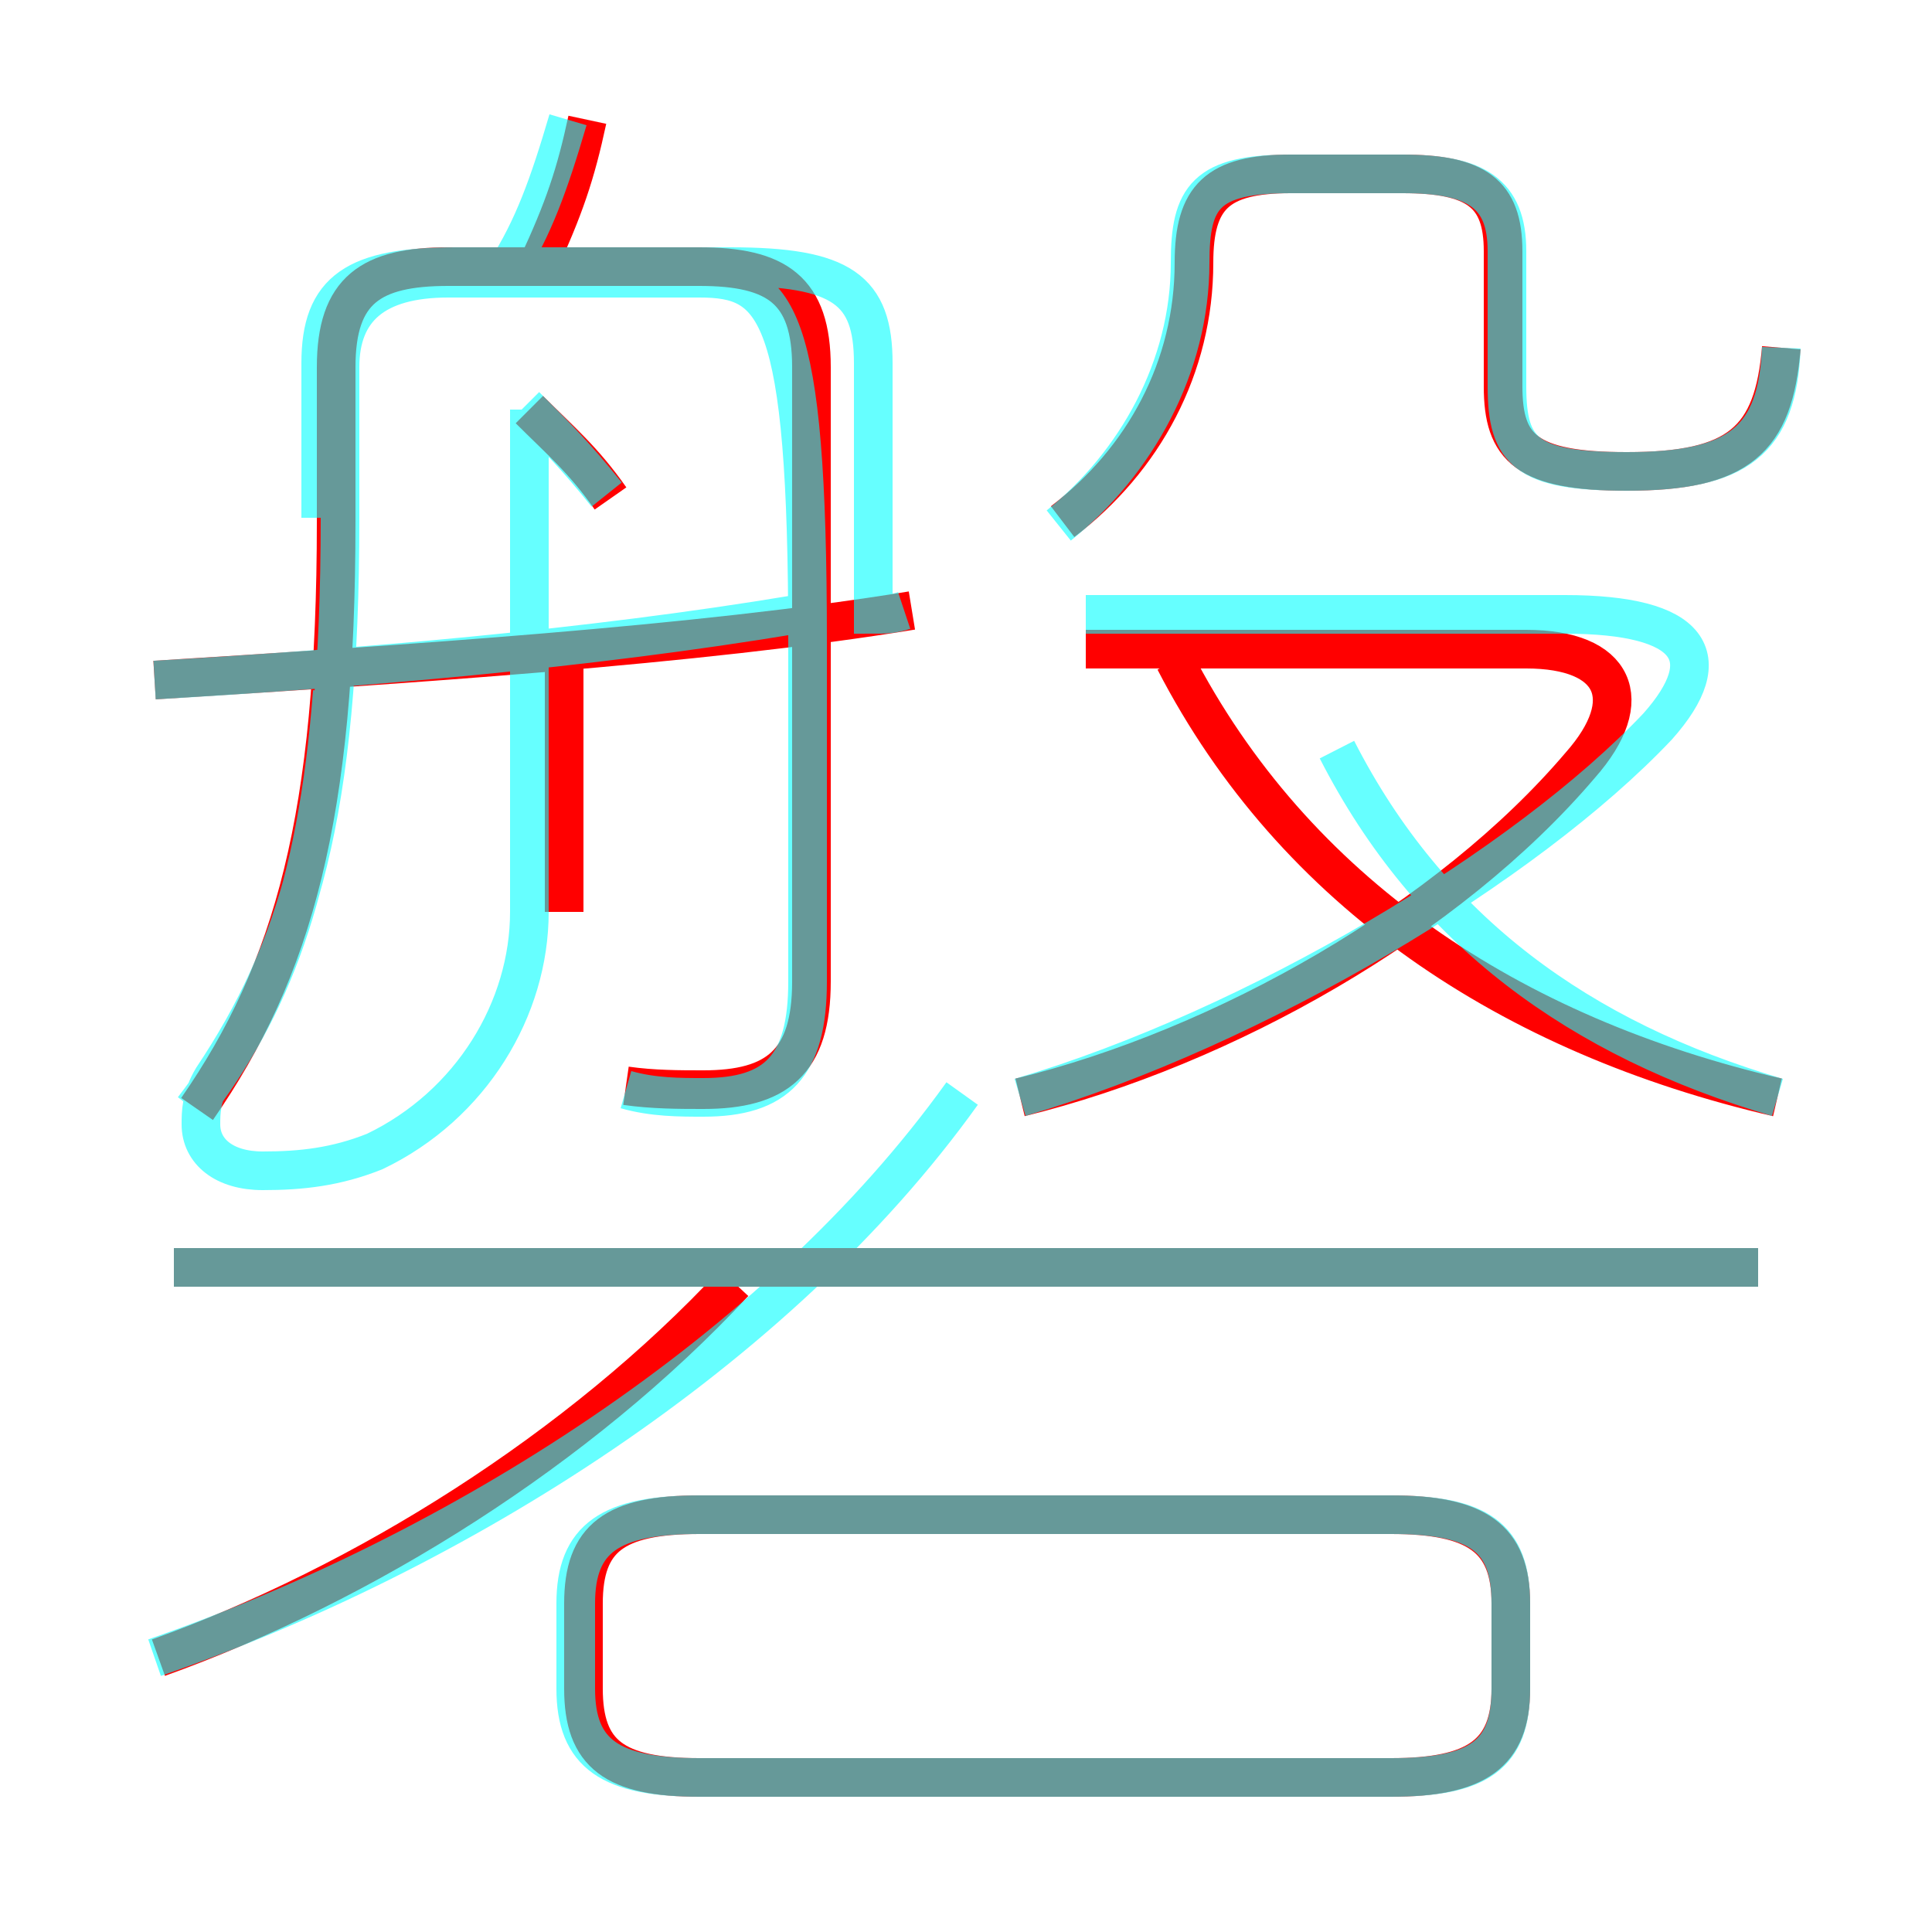 <?xml version='1.0' encoding='utf8'?>
<svg viewBox="0.0 -6.0 50.0 50.0" version="1.1" xmlns="http://www.w3.org/2000/svg">
<rect x="0.0" y="-6.0" width="50.0" height="50.0" fill="#333333" stroke="none"/>
<rect x="-1000" y="-1000" width="2000" height="2000" stroke="white" fill="white"/>
<g style="fill:none;stroke:rgba(255, 0, 0, 1);  stroke-width:1"><path d="M 16.2 -15.9 C 16.9 -15.8 17.6 -15.8 18.2 -15.8 C 20.1 -15.8 21.0 -16.5 21.0 -18.6 L 21.0 -34.5 C 21.0 -36.5 20.1 -37.1 18.1 -37.1 L 11.6 -37.1 C 9.6 -37.1 8.7 -36.5 8.7 -34.5 L 8.7 -30.5 C 8.7 -22.9 7.6 -18.9 5.1 -15.3 M 4.1 -1.1 C 9.4 -3.0 15.0 -6.5 19.0 -10.8 M 18.1 2.0 L 36.0 2.0 C 38.2 2.0 39.1 1.4 39.1 -0.3 L 39.1 -2.5 C 39.1 -4.2 38.2 -4.8 36.0 -4.8 L 18.1 -4.8 C 15.9 -4.8 15.1 -4.2 15.1 -2.5 L 15.1 -0.3 C 15.1 1.4 15.9 2.0 18.1 2.0 Z M 45.5 -11.2 L 4.5 -11.2 M 14.6 -20.4 L 14.6 -26.9 M 4.0 -26.4 C 10.4 -26.8 18.1 -27.3 23.6 -28.2 M 15.8 -31.1 C 15.1 -32.1 14.5 -32.6 13.7 -33.4 M 13.9 -37.1 C 14.6 -38.6 14.9 -39.5 15.2 -40.9 M 26.4 -15.6 C 31.7 -16.9 37.5 -20.2 40.9 -24.2 C 42.4 -25.9 41.8 -27.2 39.5 -27.2 L 28.1 -27.2 M 46.0 -15.6 C 39.1 -17.2 33.5 -20.9 30.4 -26.9 M 27.5 -30.5 C 29.6 -32.1 30.9 -34.5 30.9 -37.2 C 30.9 -38.9 31.5 -39.5 33.4 -39.5 L 36.3 -39.5 C 38.2 -39.5 38.9 -39.0 38.9 -37.5 L 38.9 -34.0 C 38.9 -32.4 39.5 -31.8 42.1 -31.8 C 45.0 -31.8 45.9 -32.6 46.1 -35.0" transform="translate(0.0 38.0)" />
</g>
<g style="fill:none;stroke:rgba(0, 255, 255, 0.6);  stroke-width:1">
<path d="M 4.0 -1.1 C 11.8 -3.8 20.1 -9.0 24.9 -15.7 M 18.1 2.0 L 36.0 2.0 C 38.3 2.0 39.1 1.4 39.1 -0.3 L 39.1 -2.5 C 39.1 -4.2 38.3 -4.8 36.0 -4.8 L 18.1 -4.8 C 15.8 -4.8 14.9 -4.2 14.9 -2.5 L 14.9 -0.3 C 14.9 1.4 15.8 2.0 18.1 2.0 Z M 45.5 -11.2 L 4.5 -11.2 M 5.0 -15.3 C 7.0 -17.9 8.2 -20.9 8.6 -26.1 M 16.2 -15.8 C 16.9 -15.6 17.6 -15.6 18.2 -15.6 C 20.1 -15.6 20.9 -16.4 20.9 -18.6 L 20.9 -27.4 C 20.9 -36.0 20.1 -36.8 18.1 -36.8 L 11.6 -36.8 C 9.7 -36.8 8.8 -36.0 8.8 -34.5 L 8.8 -30.6 C 8.8 -22.9 7.7 -19.4 5.5 -16.1 C 5.2 -15.6 5.2 -15.2 5.2 -14.9 C 5.2 -14.2 5.8 -13.7 6.8 -13.7 C 7.8 -13.7 8.7 -13.8 9.7 -14.2 C 12.2 -15.4 13.7 -17.9 13.7 -20.4 L 13.7 -33.4 M 4.0 -26.4 C 9.2 -26.7 15.2 -27.2 20.6 -28.1 M 15.7 -31.2 C 14.9 -32.2 14.4 -32.7 13.6 -33.5 M 23.4 -28.2 C 23.1 -28.1 22.9 -28.1 22.6 -28.1 L 22.6 -34.6 C 22.6 -36.5 21.8 -37.1 18.9 -37.1 L 11.8 -37.1 C 9.2 -37.1 8.3 -36.5 8.3 -34.6 L 8.3 -30.6 M 26.4 -15.6 C 32.5 -17.4 39.5 -21.6 42.9 -25.2 C 44.5 -27.0 43.8 -28.1 40.5 -28.1 L 28.1 -28.1 M 13.1 -37.0 C 13.8 -38.1 14.2 -39.2 14.7 -40.9 M 46.0 -15.6 C 40.9 -17.1 37.0 -19.9 34.6 -24.6 M 27.4 -30.4 C 29.4 -32.0 30.8 -34.5 30.8 -37.2 C 30.8 -38.9 31.2 -39.5 33.4 -39.5 L 36.3 -39.5 C 38.2 -39.5 39.0 -39.0 39.0 -37.5 L 39.0 -34.0 C 39.0 -32.3 39.5 -31.8 42.1 -31.8 C 45.0 -31.8 46.0 -32.6 46.1 -35.0" transform="translate(0.0 38.0)" />
</g>
</svg>